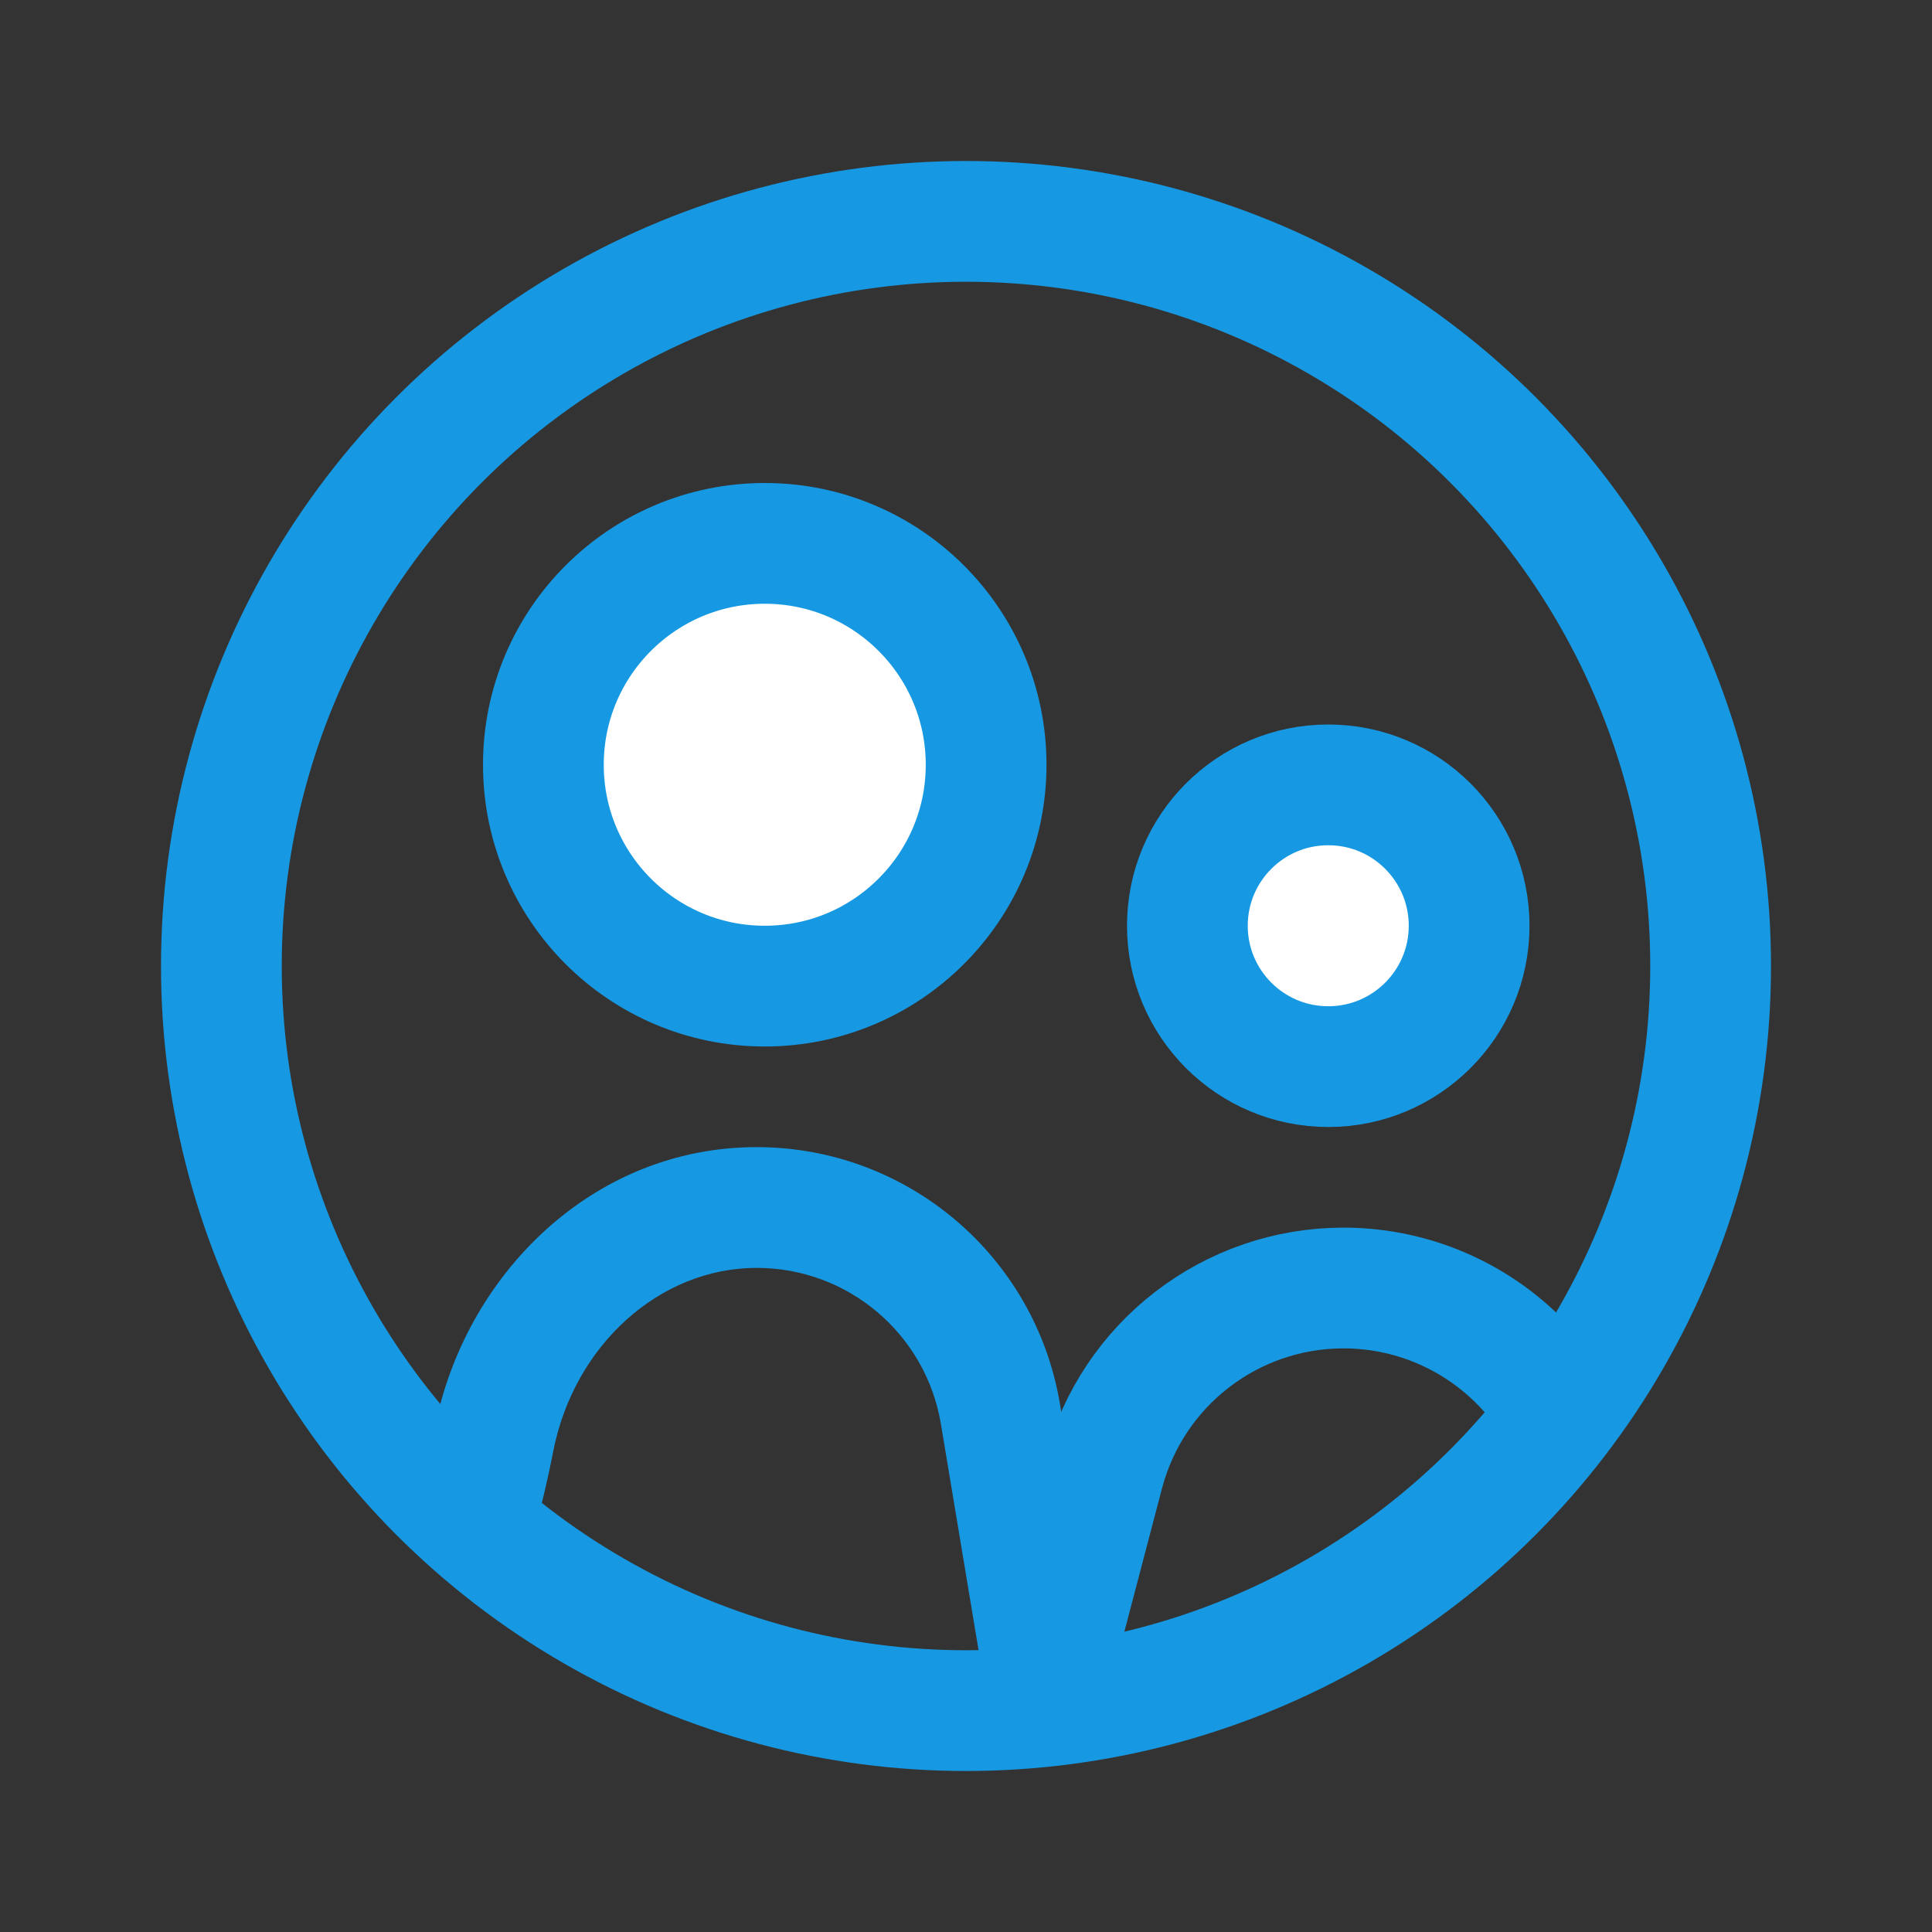 <svg width="24" height="24" viewBox="0 0 24 24" fill="none" xmlns="http://www.w3.org/2000/svg">
<rect x="0" y="0" width="24" height="24" fill="#333333" stroke="none"/>
<circle cx="9.5" cy="9.5" r="2.75" fill="white" stroke="#1699E2" stroke-width="1.5" stroke-linecap="round" stroke-linejoin="round"/>
<circle cx="16.5" cy="11.5" r="1.75" fill="white" stroke="#1699E2" stroke-width="1.5" stroke-linecap="round" stroke-linejoin="round"/>
<path d="M12.427 17.564L13.167 17.441V17.441L12.427 17.564ZM12.26 21.123C12.328 21.532 12.715 21.808 13.123 21.74C13.532 21.672 13.808 21.285 13.74 20.877L12.26 21.123ZM6.139 17.876L6.874 18.021L6.139 17.876ZM5.272 18.318L5.09 19.046L6.546 19.41L6.728 18.682L5.272 18.318ZM11.688 17.688L12.26 21.123L13.74 20.877L13.167 17.441L11.688 17.688ZM5.403 17.73C5.363 17.931 5.32 18.129 5.272 18.318L6.728 18.682C6.782 18.465 6.831 18.242 6.874 18.021L5.403 17.73ZM9.4 14.25C7.353 14.25 5.775 15.846 5.403 17.73L6.874 18.021C7.133 16.712 8.192 15.75 9.4 15.75V14.25ZM9.4 15.75C10.534 15.75 11.501 16.57 11.688 17.688L13.167 17.441C12.86 15.6 11.267 14.25 9.4 14.25V15.75Z" fill="#1699E2"/>
<path d="M13 21L13.709 18.3C14.065 16.945 15.289 16 16.69 16V16C17.6 16 18.463 16.402 19.049 17.098L19.387 17.5" stroke="#1699E2" stroke-width="1.5" stroke-linecap="round" stroke-linejoin="round"/>
<circle cx="12" cy="12" r="9.25" stroke="#1699E2" stroke-width="1.5" stroke-linecap="round" stroke-linejoin="round"/>
</svg>
